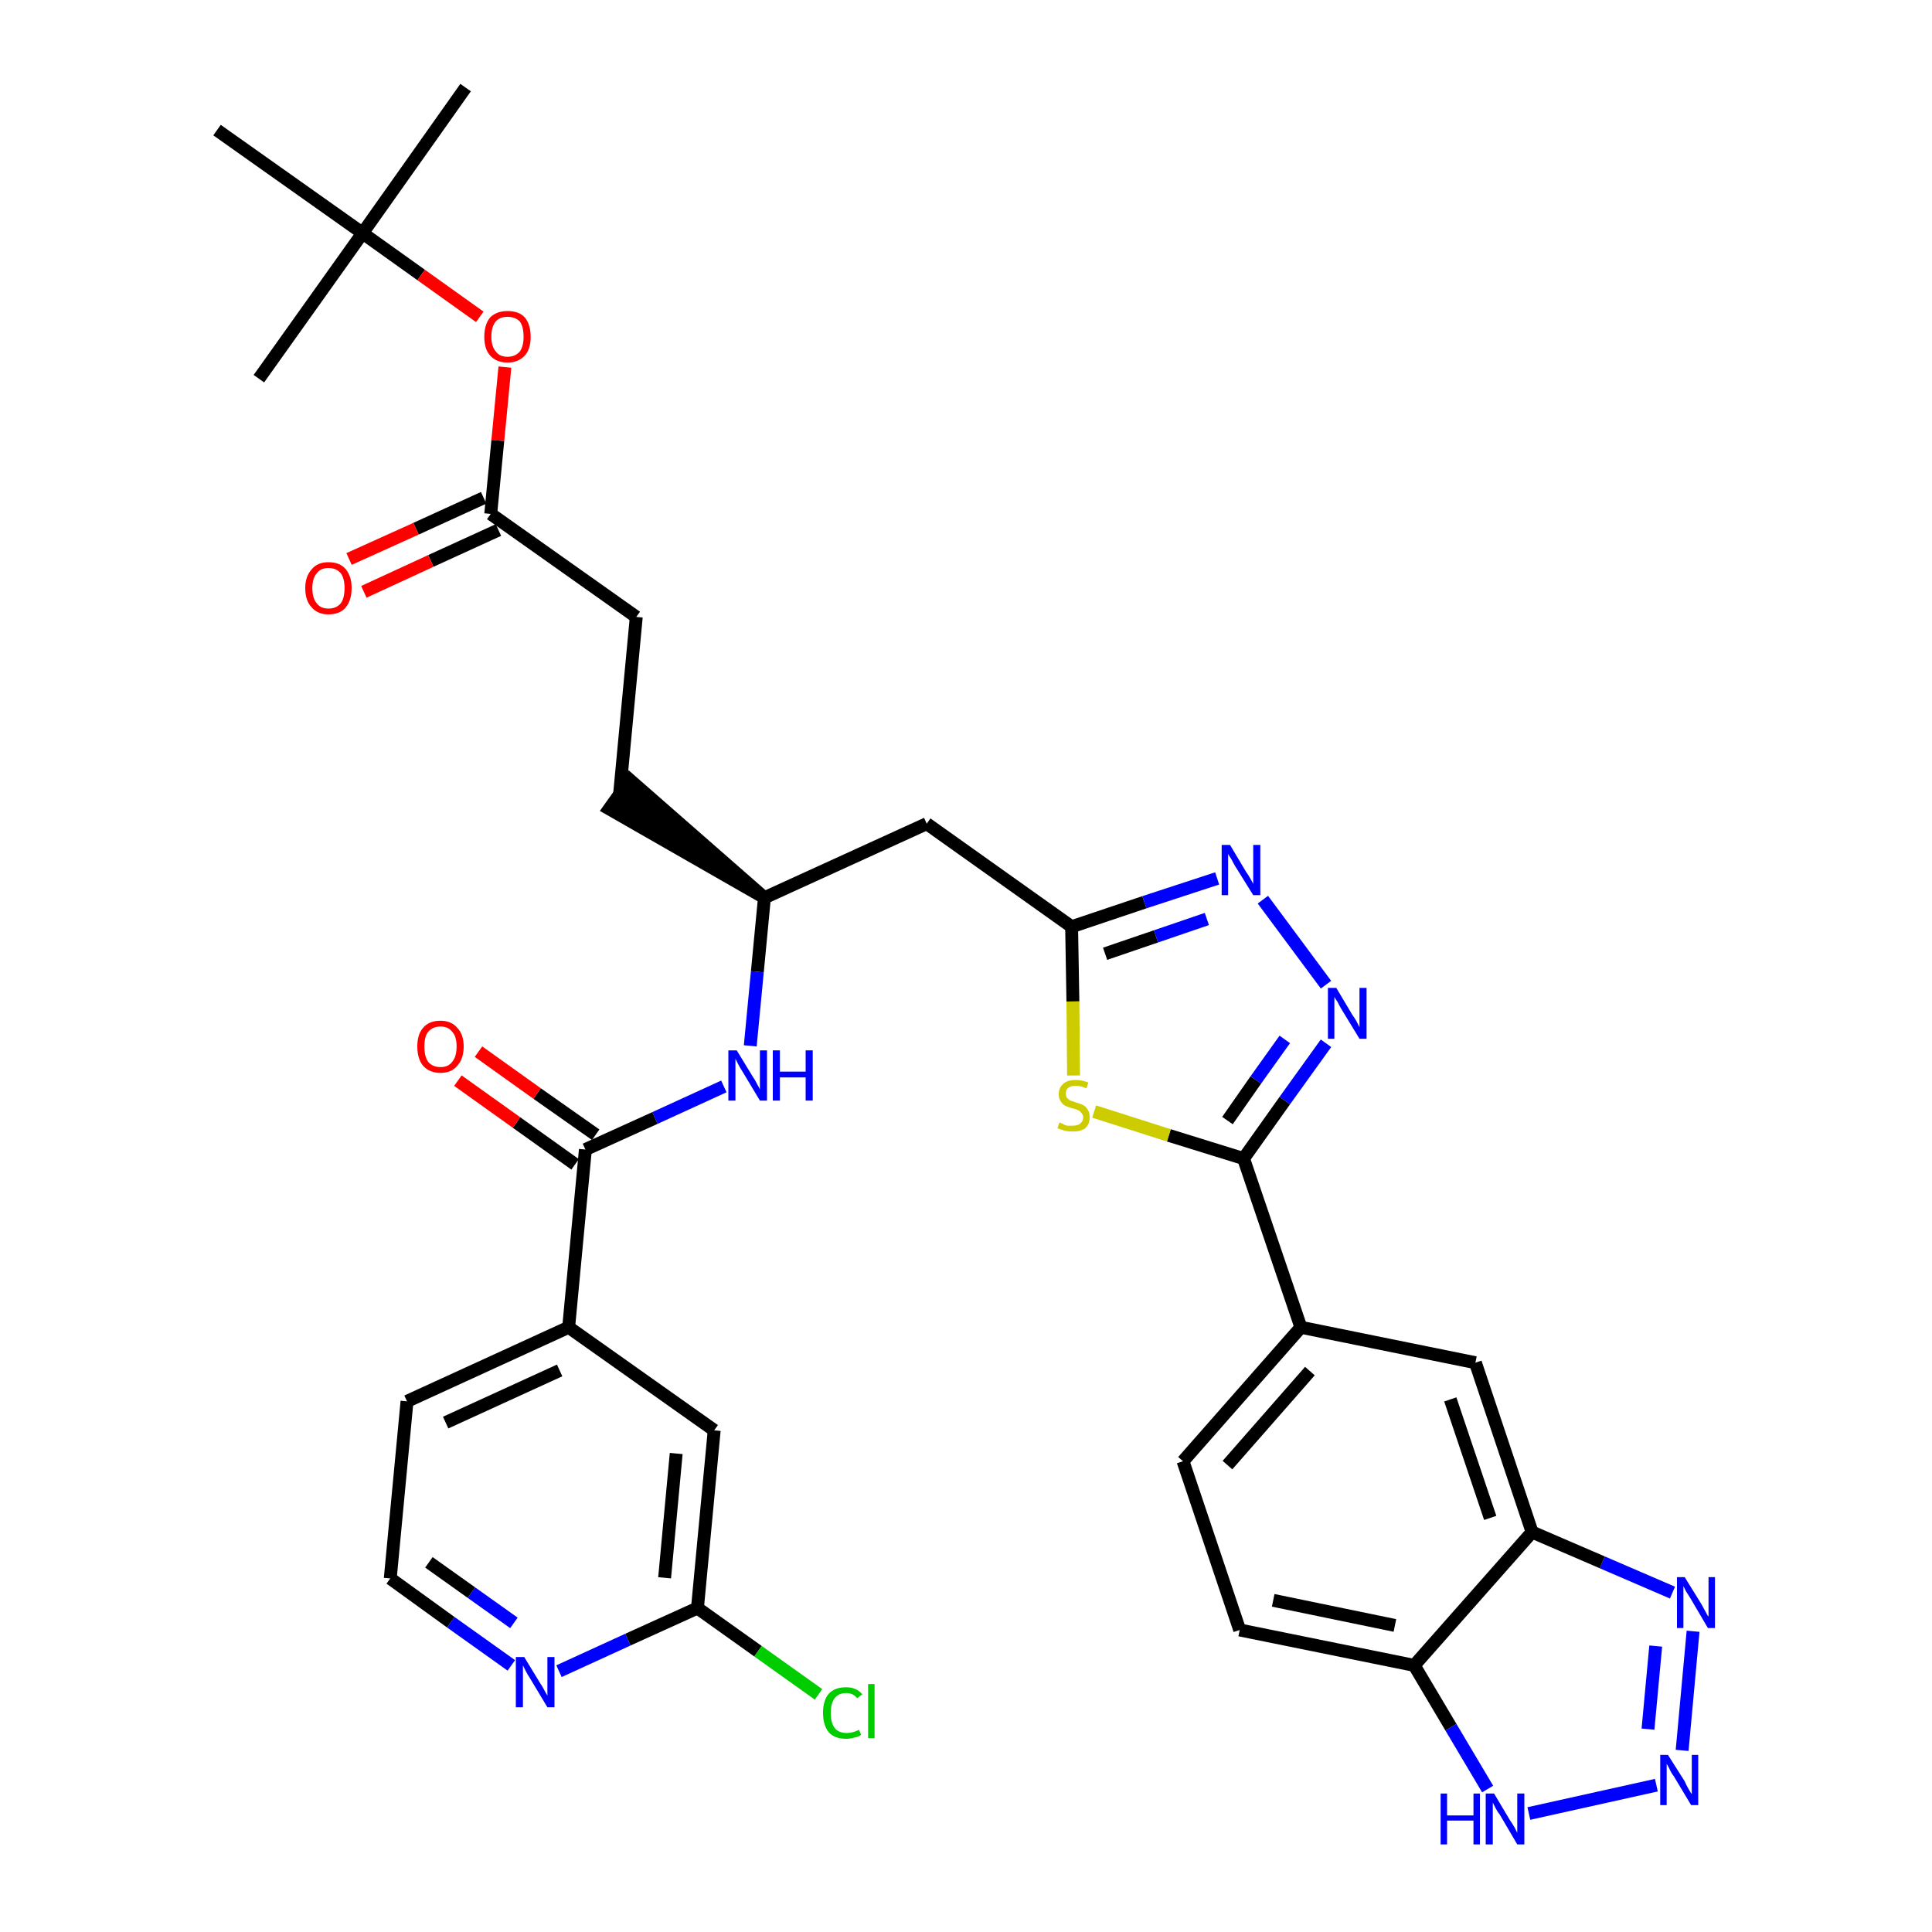 <?xml version='1.0' encoding='iso-8859-1'?>
<svg version='1.1' baseProfile='full'
              xmlns='http://www.w3.org/2000/svg'
                      xmlns:rdkit='http://www.rdkit.org/xml'
                      xmlns:xlink='http://www.w3.org/1999/xlink'
                  xml:space='preserve'
width='300px' height='300px' viewBox='0 0 300 300'>
<!-- END OF HEADER -->
<path class='bond-0 atom-0 atom-1' d='M 72.3,13.6 L 56.3,36.2' style='fill:none;fill-rule:evenodd;stroke:#000000;stroke-width:2.0px;stroke-linecap:butt;stroke-linejoin:miter;stroke-opacity:1' />
<path class='bond-1 atom-1 atom-2' d='M 56.3,36.2 L 40.2,58.8' style='fill:none;fill-rule:evenodd;stroke:#000000;stroke-width:2.0px;stroke-linecap:butt;stroke-linejoin:miter;stroke-opacity:1' />
<path class='bond-2 atom-1 atom-3' d='M 56.3,36.2 L 33.7,20.2' style='fill:none;fill-rule:evenodd;stroke:#000000;stroke-width:2.0px;stroke-linecap:butt;stroke-linejoin:miter;stroke-opacity:1' />
<path class='bond-3 atom-1 atom-4' d='M 56.3,36.2 L 65.4,42.7' style='fill:none;fill-rule:evenodd;stroke:#000000;stroke-width:2.0px;stroke-linecap:butt;stroke-linejoin:miter;stroke-opacity:1' />
<path class='bond-3 atom-1 atom-4' d='M 65.4,42.7 L 74.5,49.2' style='fill:none;fill-rule:evenodd;stroke:#FF0000;stroke-width:2.0px;stroke-linecap:butt;stroke-linejoin:miter;stroke-opacity:1' />
<path class='bond-4 atom-4 atom-5' d='M 78.4,57.0 L 77.3,68.4' style='fill:none;fill-rule:evenodd;stroke:#FF0000;stroke-width:2.0px;stroke-linecap:butt;stroke-linejoin:miter;stroke-opacity:1' />
<path class='bond-4 atom-4 atom-5' d='M 77.3,68.4 L 76.2,79.8' style='fill:none;fill-rule:evenodd;stroke:#000000;stroke-width:2.0px;stroke-linecap:butt;stroke-linejoin:miter;stroke-opacity:1' />
<path class='bond-5 atom-5 atom-6' d='M 75.1,77.3 L 64.6,82.1' style='fill:none;fill-rule:evenodd;stroke:#000000;stroke-width:2.0px;stroke-linecap:butt;stroke-linejoin:miter;stroke-opacity:1' />
<path class='bond-5 atom-5 atom-6' d='M 64.6,82.1 L 54.2,86.8' style='fill:none;fill-rule:evenodd;stroke:#FF0000;stroke-width:2.0px;stroke-linecap:butt;stroke-linejoin:miter;stroke-opacity:1' />
<path class='bond-5 atom-5 atom-6' d='M 77.4,82.3 L 66.9,87.1' style='fill:none;fill-rule:evenodd;stroke:#000000;stroke-width:2.0px;stroke-linecap:butt;stroke-linejoin:miter;stroke-opacity:1' />
<path class='bond-5 atom-5 atom-6' d='M 66.9,87.1 L 56.5,91.9' style='fill:none;fill-rule:evenodd;stroke:#FF0000;stroke-width:2.0px;stroke-linecap:butt;stroke-linejoin:miter;stroke-opacity:1' />
<path class='bond-6 atom-5 atom-7' d='M 76.2,79.8 L 98.8,95.8' style='fill:none;fill-rule:evenodd;stroke:#000000;stroke-width:2.0px;stroke-linecap:butt;stroke-linejoin:miter;stroke-opacity:1' />
<path class='bond-7 atom-7 atom-8' d='M 98.8,95.8 L 96.2,123.4' style='fill:none;fill-rule:evenodd;stroke:#000000;stroke-width:2.0px;stroke-linecap:butt;stroke-linejoin:miter;stroke-opacity:1' />
<path class='bond-8 atom-9 atom-8' d='M 118.7,139.4 L 97.8,121.1 L 94.6,125.6 Z' style='fill:#000000;fill-rule:evenodd;fill-opacity:1;stroke:#000000;stroke-width:2.0px;stroke-linecap:butt;stroke-linejoin:miter;stroke-opacity:1;' />
<path class='bond-9 atom-9 atom-10' d='M 118.7,139.4 L 143.9,127.9' style='fill:none;fill-rule:evenodd;stroke:#000000;stroke-width:2.0px;stroke-linecap:butt;stroke-linejoin:miter;stroke-opacity:1' />
<path class='bond-24 atom-9 atom-25' d='M 118.7,139.4 L 117.6,150.9' style='fill:none;fill-rule:evenodd;stroke:#000000;stroke-width:2.0px;stroke-linecap:butt;stroke-linejoin:miter;stroke-opacity:1' />
<path class='bond-24 atom-9 atom-25' d='M 117.6,150.9 L 116.5,162.4' style='fill:none;fill-rule:evenodd;stroke:#0000FF;stroke-width:2.0px;stroke-linecap:butt;stroke-linejoin:miter;stroke-opacity:1' />
<path class='bond-10 atom-10 atom-11' d='M 143.9,127.9 L 166.4,143.9' style='fill:none;fill-rule:evenodd;stroke:#000000;stroke-width:2.0px;stroke-linecap:butt;stroke-linejoin:miter;stroke-opacity:1' />
<path class='bond-11 atom-11 atom-12' d='M 166.4,143.9 L 177.7,140.1' style='fill:none;fill-rule:evenodd;stroke:#000000;stroke-width:2.0px;stroke-linecap:butt;stroke-linejoin:miter;stroke-opacity:1' />
<path class='bond-11 atom-11 atom-12' d='M 177.7,140.1 L 189.0,136.4' style='fill:none;fill-rule:evenodd;stroke:#0000FF;stroke-width:2.0px;stroke-linecap:butt;stroke-linejoin:miter;stroke-opacity:1' />
<path class='bond-11 atom-11 atom-12' d='M 171.6,148.1 L 179.5,145.4' style='fill:none;fill-rule:evenodd;stroke:#000000;stroke-width:2.0px;stroke-linecap:butt;stroke-linejoin:miter;stroke-opacity:1' />
<path class='bond-11 atom-11 atom-12' d='M 179.5,145.4 L 187.4,142.7' style='fill:none;fill-rule:evenodd;stroke:#0000FF;stroke-width:2.0px;stroke-linecap:butt;stroke-linejoin:miter;stroke-opacity:1' />
<path class='bond-34 atom-24 atom-11' d='M 166.7,167.0 L 166.6,155.5' style='fill:none;fill-rule:evenodd;stroke:#CCCC00;stroke-width:2.0px;stroke-linecap:butt;stroke-linejoin:miter;stroke-opacity:1' />
<path class='bond-34 atom-24 atom-11' d='M 166.6,155.5 L 166.4,143.9' style='fill:none;fill-rule:evenodd;stroke:#000000;stroke-width:2.0px;stroke-linecap:butt;stroke-linejoin:miter;stroke-opacity:1' />
<path class='bond-12 atom-12 atom-13' d='M 196.1,139.7 L 205.9,152.9' style='fill:none;fill-rule:evenodd;stroke:#0000FF;stroke-width:2.0px;stroke-linecap:butt;stroke-linejoin:miter;stroke-opacity:1' />
<path class='bond-13 atom-13 atom-14' d='M 205.9,162.0 L 199.5,170.9' style='fill:none;fill-rule:evenodd;stroke:#0000FF;stroke-width:2.0px;stroke-linecap:butt;stroke-linejoin:miter;stroke-opacity:1' />
<path class='bond-13 atom-13 atom-14' d='M 199.5,170.9 L 193.1,179.9' style='fill:none;fill-rule:evenodd;stroke:#000000;stroke-width:2.0px;stroke-linecap:butt;stroke-linejoin:miter;stroke-opacity:1' />
<path class='bond-13 atom-13 atom-14' d='M 199.5,161.4 L 195.0,167.7' style='fill:none;fill-rule:evenodd;stroke:#0000FF;stroke-width:2.0px;stroke-linecap:butt;stroke-linejoin:miter;stroke-opacity:1' />
<path class='bond-13 atom-13 atom-14' d='M 195.0,167.7 L 190.6,174.0' style='fill:none;fill-rule:evenodd;stroke:#000000;stroke-width:2.0px;stroke-linecap:butt;stroke-linejoin:miter;stroke-opacity:1' />
<path class='bond-14 atom-14 atom-15' d='M 193.1,179.9 L 202.0,206.1' style='fill:none;fill-rule:evenodd;stroke:#000000;stroke-width:2.0px;stroke-linecap:butt;stroke-linejoin:miter;stroke-opacity:1' />
<path class='bond-23 atom-14 atom-24' d='M 193.1,179.9 L 181.5,176.3' style='fill:none;fill-rule:evenodd;stroke:#000000;stroke-width:2.0px;stroke-linecap:butt;stroke-linejoin:miter;stroke-opacity:1' />
<path class='bond-23 atom-14 atom-24' d='M 181.5,176.3 L 169.9,172.6' style='fill:none;fill-rule:evenodd;stroke:#CCCC00;stroke-width:2.0px;stroke-linecap:butt;stroke-linejoin:miter;stroke-opacity:1' />
<path class='bond-15 atom-15 atom-16' d='M 202.0,206.1 L 183.7,226.9' style='fill:none;fill-rule:evenodd;stroke:#000000;stroke-width:2.0px;stroke-linecap:butt;stroke-linejoin:miter;stroke-opacity:1' />
<path class='bond-15 atom-15 atom-16' d='M 203.4,212.9 L 190.6,227.5' style='fill:none;fill-rule:evenodd;stroke:#000000;stroke-width:2.0px;stroke-linecap:butt;stroke-linejoin:miter;stroke-opacity:1' />
<path class='bond-36 atom-23 atom-15' d='M 229.1,211.6 L 202.0,206.1' style='fill:none;fill-rule:evenodd;stroke:#000000;stroke-width:2.0px;stroke-linecap:butt;stroke-linejoin:miter;stroke-opacity:1' />
<path class='bond-16 atom-16 atom-17' d='M 183.7,226.9 L 192.5,253.1' style='fill:none;fill-rule:evenodd;stroke:#000000;stroke-width:2.0px;stroke-linecap:butt;stroke-linejoin:miter;stroke-opacity:1' />
<path class='bond-17 atom-17 atom-18' d='M 192.5,253.1 L 219.6,258.6' style='fill:none;fill-rule:evenodd;stroke:#000000;stroke-width:2.0px;stroke-linecap:butt;stroke-linejoin:miter;stroke-opacity:1' />
<path class='bond-17 atom-17 atom-18' d='M 197.7,248.5 L 216.6,252.4' style='fill:none;fill-rule:evenodd;stroke:#000000;stroke-width:2.0px;stroke-linecap:butt;stroke-linejoin:miter;stroke-opacity:1' />
<path class='bond-18 atom-18 atom-19' d='M 219.6,258.6 L 225.3,268.2' style='fill:none;fill-rule:evenodd;stroke:#000000;stroke-width:2.0px;stroke-linecap:butt;stroke-linejoin:miter;stroke-opacity:1' />
<path class='bond-18 atom-18 atom-19' d='M 225.3,268.2 L 231.0,277.8' style='fill:none;fill-rule:evenodd;stroke:#0000FF;stroke-width:2.0px;stroke-linecap:butt;stroke-linejoin:miter;stroke-opacity:1' />
<path class='bond-37 atom-22 atom-18' d='M 237.9,237.9 L 219.6,258.6' style='fill:none;fill-rule:evenodd;stroke:#000000;stroke-width:2.0px;stroke-linecap:butt;stroke-linejoin:miter;stroke-opacity:1' />
<path class='bond-19 atom-19 atom-20' d='M 237.4,281.6 L 257.2,277.2' style='fill:none;fill-rule:evenodd;stroke:#0000FF;stroke-width:2.0px;stroke-linecap:butt;stroke-linejoin:miter;stroke-opacity:1' />
<path class='bond-20 atom-20 atom-21' d='M 261.2,271.8 L 262.9,253.3' style='fill:none;fill-rule:evenodd;stroke:#0000FF;stroke-width:2.0px;stroke-linecap:butt;stroke-linejoin:miter;stroke-opacity:1' />
<path class='bond-20 atom-20 atom-21' d='M 255.9,268.5 L 257.1,255.6' style='fill:none;fill-rule:evenodd;stroke:#0000FF;stroke-width:2.0px;stroke-linecap:butt;stroke-linejoin:miter;stroke-opacity:1' />
<path class='bond-21 atom-21 atom-22' d='M 259.7,247.3 L 248.8,242.6' style='fill:none;fill-rule:evenodd;stroke:#0000FF;stroke-width:2.0px;stroke-linecap:butt;stroke-linejoin:miter;stroke-opacity:1' />
<path class='bond-21 atom-21 atom-22' d='M 248.8,242.6 L 237.9,237.9' style='fill:none;fill-rule:evenodd;stroke:#000000;stroke-width:2.0px;stroke-linecap:butt;stroke-linejoin:miter;stroke-opacity:1' />
<path class='bond-22 atom-22 atom-23' d='M 237.9,237.9 L 229.1,211.6' style='fill:none;fill-rule:evenodd;stroke:#000000;stroke-width:2.0px;stroke-linecap:butt;stroke-linejoin:miter;stroke-opacity:1' />
<path class='bond-22 atom-22 atom-23' d='M 231.4,235.7 L 225.2,217.3' style='fill:none;fill-rule:evenodd;stroke:#000000;stroke-width:2.0px;stroke-linecap:butt;stroke-linejoin:miter;stroke-opacity:1' />
<path class='bond-25 atom-25 atom-26' d='M 112.4,168.7 L 101.7,173.6' style='fill:none;fill-rule:evenodd;stroke:#0000FF;stroke-width:2.0px;stroke-linecap:butt;stroke-linejoin:miter;stroke-opacity:1' />
<path class='bond-25 atom-25 atom-26' d='M 101.7,173.6 L 90.9,178.5' style='fill:none;fill-rule:evenodd;stroke:#000000;stroke-width:2.0px;stroke-linecap:butt;stroke-linejoin:miter;stroke-opacity:1' />
<path class='bond-26 atom-26 atom-27' d='M 92.5,176.2 L 83.4,169.8' style='fill:none;fill-rule:evenodd;stroke:#000000;stroke-width:2.0px;stroke-linecap:butt;stroke-linejoin:miter;stroke-opacity:1' />
<path class='bond-26 atom-26 atom-27' d='M 83.4,169.8 L 74.3,163.3' style='fill:none;fill-rule:evenodd;stroke:#FF0000;stroke-width:2.0px;stroke-linecap:butt;stroke-linejoin:miter;stroke-opacity:1' />
<path class='bond-26 atom-26 atom-27' d='M 89.3,180.8 L 80.2,174.3' style='fill:none;fill-rule:evenodd;stroke:#000000;stroke-width:2.0px;stroke-linecap:butt;stroke-linejoin:miter;stroke-opacity:1' />
<path class='bond-26 atom-26 atom-27' d='M 80.2,174.3 L 71.1,167.8' style='fill:none;fill-rule:evenodd;stroke:#FF0000;stroke-width:2.0px;stroke-linecap:butt;stroke-linejoin:miter;stroke-opacity:1' />
<path class='bond-27 atom-26 atom-28' d='M 90.9,178.5 L 88.3,206.1' style='fill:none;fill-rule:evenodd;stroke:#000000;stroke-width:2.0px;stroke-linecap:butt;stroke-linejoin:miter;stroke-opacity:1' />
<path class='bond-28 atom-28 atom-29' d='M 88.3,206.1 L 63.2,217.6' style='fill:none;fill-rule:evenodd;stroke:#000000;stroke-width:2.0px;stroke-linecap:butt;stroke-linejoin:miter;stroke-opacity:1' />
<path class='bond-28 atom-28 atom-29' d='M 86.9,212.8 L 69.2,220.9' style='fill:none;fill-rule:evenodd;stroke:#000000;stroke-width:2.0px;stroke-linecap:butt;stroke-linejoin:miter;stroke-opacity:1' />
<path class='bond-35 atom-34 atom-28' d='M 110.9,222.1 L 88.3,206.1' style='fill:none;fill-rule:evenodd;stroke:#000000;stroke-width:2.0px;stroke-linecap:butt;stroke-linejoin:miter;stroke-opacity:1' />
<path class='bond-29 atom-29 atom-30' d='M 63.2,217.6 L 60.6,245.1' style='fill:none;fill-rule:evenodd;stroke:#000000;stroke-width:2.0px;stroke-linecap:butt;stroke-linejoin:miter;stroke-opacity:1' />
<path class='bond-30 atom-30 atom-31' d='M 60.6,245.1 L 70.0,251.9' style='fill:none;fill-rule:evenodd;stroke:#000000;stroke-width:2.0px;stroke-linecap:butt;stroke-linejoin:miter;stroke-opacity:1' />
<path class='bond-30 atom-30 atom-31' d='M 70.0,251.9 L 79.4,258.6' style='fill:none;fill-rule:evenodd;stroke:#0000FF;stroke-width:2.0px;stroke-linecap:butt;stroke-linejoin:miter;stroke-opacity:1' />
<path class='bond-30 atom-30 atom-31' d='M 66.6,242.6 L 73.2,247.3' style='fill:none;fill-rule:evenodd;stroke:#000000;stroke-width:2.0px;stroke-linecap:butt;stroke-linejoin:miter;stroke-opacity:1' />
<path class='bond-30 atom-30 atom-31' d='M 73.2,247.3 L 79.8,252.0' style='fill:none;fill-rule:evenodd;stroke:#0000FF;stroke-width:2.0px;stroke-linecap:butt;stroke-linejoin:miter;stroke-opacity:1' />
<path class='bond-31 atom-31 atom-32' d='M 86.8,259.5 L 97.5,254.6' style='fill:none;fill-rule:evenodd;stroke:#0000FF;stroke-width:2.0px;stroke-linecap:butt;stroke-linejoin:miter;stroke-opacity:1' />
<path class='bond-31 atom-31 atom-32' d='M 97.5,254.6 L 108.3,249.7' style='fill:none;fill-rule:evenodd;stroke:#000000;stroke-width:2.0px;stroke-linecap:butt;stroke-linejoin:miter;stroke-opacity:1' />
<path class='bond-32 atom-32 atom-33' d='M 108.3,249.7 L 117.7,256.4' style='fill:none;fill-rule:evenodd;stroke:#000000;stroke-width:2.0px;stroke-linecap:butt;stroke-linejoin:miter;stroke-opacity:1' />
<path class='bond-32 atom-32 atom-33' d='M 117.7,256.4 L 127.1,263.1' style='fill:none;fill-rule:evenodd;stroke:#00CC00;stroke-width:2.0px;stroke-linecap:butt;stroke-linejoin:miter;stroke-opacity:1' />
<path class='bond-33 atom-32 atom-34' d='M 108.3,249.7 L 110.9,222.1' style='fill:none;fill-rule:evenodd;stroke:#000000;stroke-width:2.0px;stroke-linecap:butt;stroke-linejoin:miter;stroke-opacity:1' />
<path class='bond-33 atom-32 atom-34' d='M 103.2,245.0 L 105.0,225.7' style='fill:none;fill-rule:evenodd;stroke:#000000;stroke-width:2.0px;stroke-linecap:butt;stroke-linejoin:miter;stroke-opacity:1' />
<path  class='atom-4' d='M 75.2 52.3
Q 75.2 50.4, 76.1 49.3
Q 77.1 48.3, 78.8 48.3
Q 80.6 48.3, 81.5 49.3
Q 82.4 50.4, 82.4 52.3
Q 82.4 54.2, 81.5 55.2
Q 80.5 56.3, 78.8 56.3
Q 77.1 56.3, 76.1 55.2
Q 75.2 54.2, 75.2 52.3
M 78.8 55.4
Q 80.0 55.4, 80.7 54.6
Q 81.3 53.8, 81.3 52.3
Q 81.3 50.7, 80.7 49.9
Q 80.0 49.2, 78.8 49.2
Q 77.6 49.2, 77.0 49.9
Q 76.3 50.7, 76.3 52.3
Q 76.3 53.8, 77.0 54.6
Q 77.6 55.4, 78.8 55.4
' fill='#FF0000'/>
<path  class='atom-6' d='M 47.4 91.3
Q 47.4 89.5, 48.4 88.4
Q 49.3 87.3, 51.0 87.3
Q 52.8 87.3, 53.7 88.4
Q 54.6 89.5, 54.6 91.3
Q 54.6 93.2, 53.7 94.3
Q 52.8 95.4, 51.0 95.4
Q 49.3 95.4, 48.4 94.3
Q 47.4 93.3, 47.4 91.3
M 51.0 94.5
Q 52.2 94.5, 52.9 93.7
Q 53.5 92.9, 53.5 91.3
Q 53.5 89.8, 52.9 89.0
Q 52.2 88.2, 51.0 88.2
Q 49.8 88.2, 49.2 89.0
Q 48.5 89.8, 48.5 91.3
Q 48.5 92.9, 49.2 93.7
Q 49.8 94.5, 51.0 94.5
' fill='#FF0000'/>
<path  class='atom-12' d='M 191.0 131.2
L 193.5 135.4
Q 193.8 135.8, 194.2 136.5
Q 194.6 137.2, 194.6 137.3
L 194.6 131.2
L 195.7 131.2
L 195.7 139.0
L 194.6 139.0
L 191.8 134.5
Q 191.5 134.0, 191.2 133.4
Q 190.8 132.8, 190.7 132.6
L 190.7 139.0
L 189.7 139.0
L 189.7 131.2
L 191.0 131.2
' fill='#0000FF'/>
<path  class='atom-13' d='M 207.5 153.4
L 210.0 157.6
Q 210.3 158.0, 210.7 158.7
Q 211.1 159.5, 211.1 159.5
L 211.1 153.4
L 212.2 153.4
L 212.2 161.3
L 211.1 161.3
L 208.3 156.7
Q 208.0 156.2, 207.7 155.6
Q 207.3 155.0, 207.2 154.8
L 207.2 161.3
L 206.2 161.3
L 206.2 153.4
L 207.5 153.4
' fill='#0000FF'/>
<path  class='atom-19' d='M 223.7 278.5
L 224.7 278.5
L 224.7 281.9
L 228.8 281.9
L 228.8 278.5
L 229.8 278.5
L 229.8 286.4
L 228.8 286.4
L 228.8 282.7
L 224.7 282.7
L 224.7 286.4
L 223.7 286.4
L 223.7 278.5
' fill='#0000FF'/>
<path  class='atom-19' d='M 232.0 278.5
L 234.5 282.7
Q 234.8 283.1, 235.2 283.8
Q 235.6 284.6, 235.6 284.6
L 235.6 278.5
L 236.7 278.5
L 236.7 286.4
L 235.6 286.4
L 232.9 281.8
Q 232.5 281.3, 232.2 280.7
Q 231.9 280.1, 231.8 279.9
L 231.8 286.4
L 230.7 286.4
L 230.7 278.5
L 232.0 278.5
' fill='#0000FF'/>
<path  class='atom-20' d='M 259.0 272.5
L 261.6 276.6
Q 261.8 277.1, 262.2 277.8
Q 262.6 278.5, 262.7 278.6
L 262.7 272.5
L 263.7 272.5
L 263.7 280.3
L 262.6 280.3
L 259.9 275.8
Q 259.5 275.3, 259.2 274.6
Q 258.9 274.0, 258.8 273.9
L 258.8 280.3
L 257.8 280.3
L 257.8 272.5
L 259.0 272.5
' fill='#0000FF'/>
<path  class='atom-21' d='M 261.6 244.9
L 264.2 249.1
Q 264.4 249.5, 264.8 250.2
Q 265.2 251.0, 265.3 251.0
L 265.3 244.9
L 266.3 244.9
L 266.3 252.8
L 265.2 252.8
L 262.5 248.2
Q 262.2 247.7, 261.8 247.1
Q 261.5 246.5, 261.4 246.3
L 261.4 252.8
L 260.4 252.8
L 260.4 244.9
L 261.6 244.9
' fill='#0000FF'/>
<path  class='atom-24' d='M 164.5 174.3
Q 164.6 174.3, 165.0 174.5
Q 165.3 174.7, 165.7 174.8
Q 166.1 174.8, 166.5 174.8
Q 167.3 174.8, 167.7 174.5
Q 168.2 174.1, 168.2 173.5
Q 168.2 173.1, 167.9 172.8
Q 167.7 172.5, 167.4 172.4
Q 167.1 172.2, 166.5 172.1
Q 165.8 171.9, 165.4 171.7
Q 165.0 171.5, 164.7 171.0
Q 164.4 170.6, 164.4 169.9
Q 164.4 168.9, 165.1 168.3
Q 165.7 167.7, 167.1 167.7
Q 168.0 167.7, 169.0 168.1
L 168.7 169.0
Q 167.8 168.6, 167.1 168.6
Q 166.3 168.6, 165.9 168.9
Q 165.5 169.2, 165.5 169.8
Q 165.5 170.2, 165.7 170.5
Q 165.9 170.7, 166.2 170.9
Q 166.6 171.0, 167.1 171.2
Q 167.8 171.4, 168.2 171.6
Q 168.6 171.8, 168.9 172.3
Q 169.2 172.7, 169.2 173.5
Q 169.2 174.6, 168.5 175.2
Q 167.8 175.7, 166.6 175.7
Q 165.9 175.7, 165.4 175.6
Q 164.8 175.4, 164.2 175.2
L 164.5 174.3
' fill='#CCCC00'/>
<path  class='atom-25' d='M 114.4 163.1
L 116.9 167.2
Q 117.2 167.6, 117.6 168.4
Q 118.0 169.1, 118.0 169.2
L 118.0 163.1
L 119.1 163.1
L 119.1 170.9
L 118.0 170.9
L 115.3 166.4
Q 114.9 165.8, 114.6 165.2
Q 114.3 164.6, 114.2 164.4
L 114.2 170.9
L 113.1 170.9
L 113.1 163.1
L 114.4 163.1
' fill='#0000FF'/>
<path  class='atom-25' d='M 120.0 163.1
L 121.1 163.1
L 121.1 166.4
L 125.1 166.4
L 125.1 163.1
L 126.2 163.1
L 126.2 170.9
L 125.1 170.9
L 125.1 167.3
L 121.1 167.3
L 121.1 170.9
L 120.0 170.9
L 120.0 163.1
' fill='#0000FF'/>
<path  class='atom-27' d='M 64.8 162.5
Q 64.8 160.6, 65.7 159.6
Q 66.6 158.5, 68.4 158.5
Q 70.1 158.5, 71.0 159.6
Q 72.0 160.6, 72.0 162.5
Q 72.0 164.4, 71.0 165.5
Q 70.1 166.6, 68.4 166.6
Q 66.7 166.6, 65.7 165.5
Q 64.8 164.4, 64.8 162.5
M 68.4 165.7
Q 69.6 165.7, 70.2 164.9
Q 70.9 164.1, 70.9 162.5
Q 70.9 160.9, 70.2 160.2
Q 69.6 159.4, 68.4 159.4
Q 67.2 159.4, 66.5 160.2
Q 65.9 160.9, 65.9 162.5
Q 65.9 164.1, 66.5 164.9
Q 67.2 165.7, 68.4 165.7
' fill='#FF0000'/>
<path  class='atom-31' d='M 81.4 257.3
L 83.9 261.4
Q 84.2 261.8, 84.6 262.6
Q 85.0 263.3, 85.0 263.3
L 85.0 257.3
L 86.1 257.3
L 86.1 265.1
L 85.0 265.1
L 82.3 260.6
Q 81.9 260.0, 81.6 259.4
Q 81.3 258.8, 81.2 258.6
L 81.2 265.1
L 80.1 265.1
L 80.1 257.3
L 81.4 257.3
' fill='#0000FF'/>
<path  class='atom-33' d='M 127.8 266.0
Q 127.8 264.0, 128.7 263.0
Q 129.6 262.0, 131.4 262.0
Q 133.0 262.0, 133.9 263.1
L 133.1 263.7
Q 132.5 262.9, 131.4 262.9
Q 130.2 262.9, 129.6 263.7
Q 129.0 264.5, 129.0 266.0
Q 129.0 267.5, 129.6 268.3
Q 130.2 269.1, 131.5 269.1
Q 132.4 269.1, 133.4 268.6
L 133.7 269.4
Q 133.3 269.7, 132.7 269.8
Q 132.0 270.0, 131.4 270.0
Q 129.6 270.0, 128.7 269.0
Q 127.8 267.9, 127.8 266.0
' fill='#00CC00'/>
<path  class='atom-33' d='M 134.8 261.5
L 135.8 261.5
L 135.8 269.9
L 134.8 269.9
L 134.8 261.5
' fill='#00CC00'/>
</svg>
